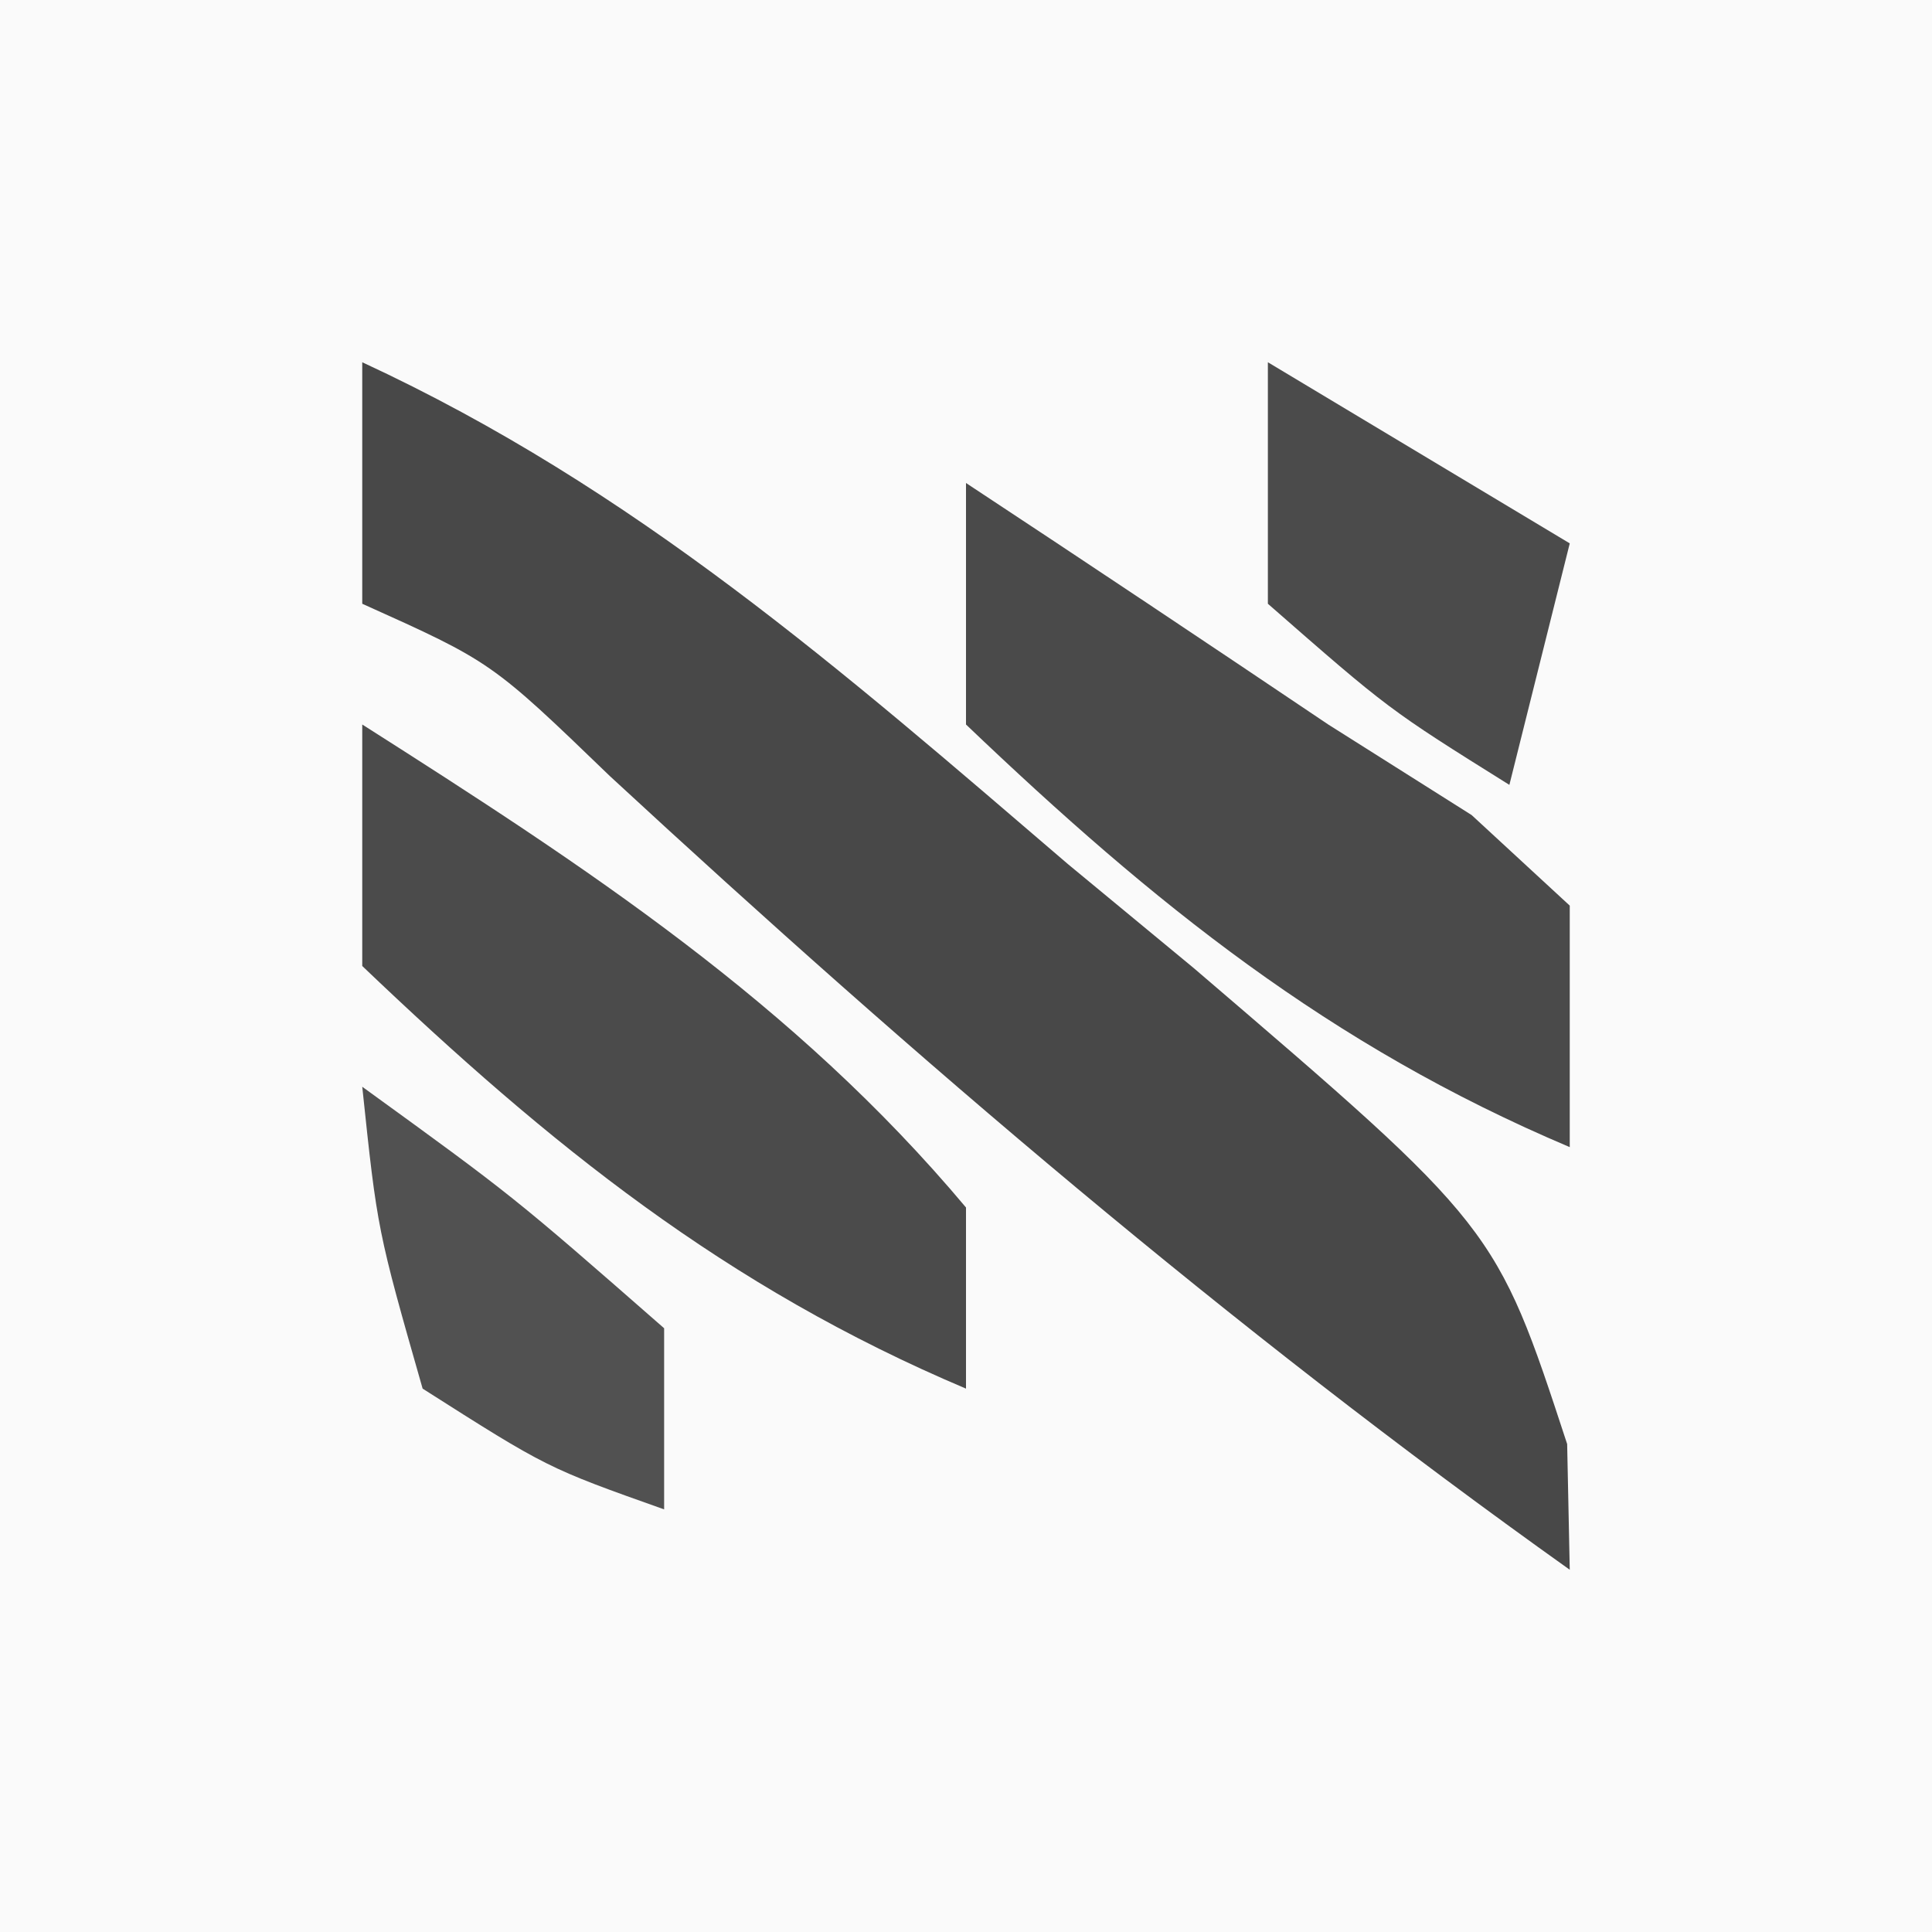 <?xml version="1.0" encoding="UTF-8"?>
<svg version="1.1" xmlns="http://www.w3.org/2000/svg" width="32" height="32">
<rect width="100%" height="100%" fill="#808080" stroke="none"/>
<path d="M0 0 C10.56 0 21.12 0 32 0 C32 10.56 32 21.12 32 32 C21.44 32 10.88 32 0 32 C0 21.44 0 10.88 0 0 Z " fill="#FAFAFA" transform="translate(0,0)"/>
<path d="M0 0 C4.511 2.089 7.937 5.097 11.688 8.312 C12.721 9.166 12.721 9.166 13.775 10.037 C18.777 14.321 18.777 14.321 19.957 17.918 C19.971 18.605 19.985 19.292 20 20 C14.349 15.975 9.196 11.563 4.102 6.855 C2.139 4.962 2.139 4.962 0 4 C0 2.68 0 1.36 0 0 Z " fill="#484848" transform="translate(6,6)"/>
<path d="M0 0 C2.007 1.323 4.006 2.658 6 4 C6.784 4.495 7.567 4.99 8.375 5.5 C8.911 5.995 9.447 6.49 10 7 C10 8.32 10 9.64 10 11 C6.019 9.316 3.108 6.967 0 4 C0 2.68 0 1.36 0 0 Z " fill="#4A4A4A" transform="translate(16,8)"/>
<path d="M0 0 C3.715 2.364 7.154 4.607 10 8 C10 8.99 10 9.98 10 11 C6.019 9.316 3.108 6.967 0 4 C0 2.68 0 1.36 0 0 Z " fill="#4B4B4B" transform="translate(6,12)"/>
<path d="M0 0 C1.65 0.99 3.3 1.98 5 3 C4.67 4.32 4.34 5.64 4 7 C2 5.75 2 5.75 0 4 C0 2.68 0 1.36 0 0 Z " fill="#4B4B4B" transform="translate(21,6)"/>
<path d="M0 0 C2.5 1.812 2.5 1.812 5 4 C5 4.99 5 5.98 5 7 C3.062 6.312 3.062 6.312 1 5 C0.25 2.375 0.25 2.375 0 0 Z " fill="#515151" transform="translate(6,18)"/>
</svg>

